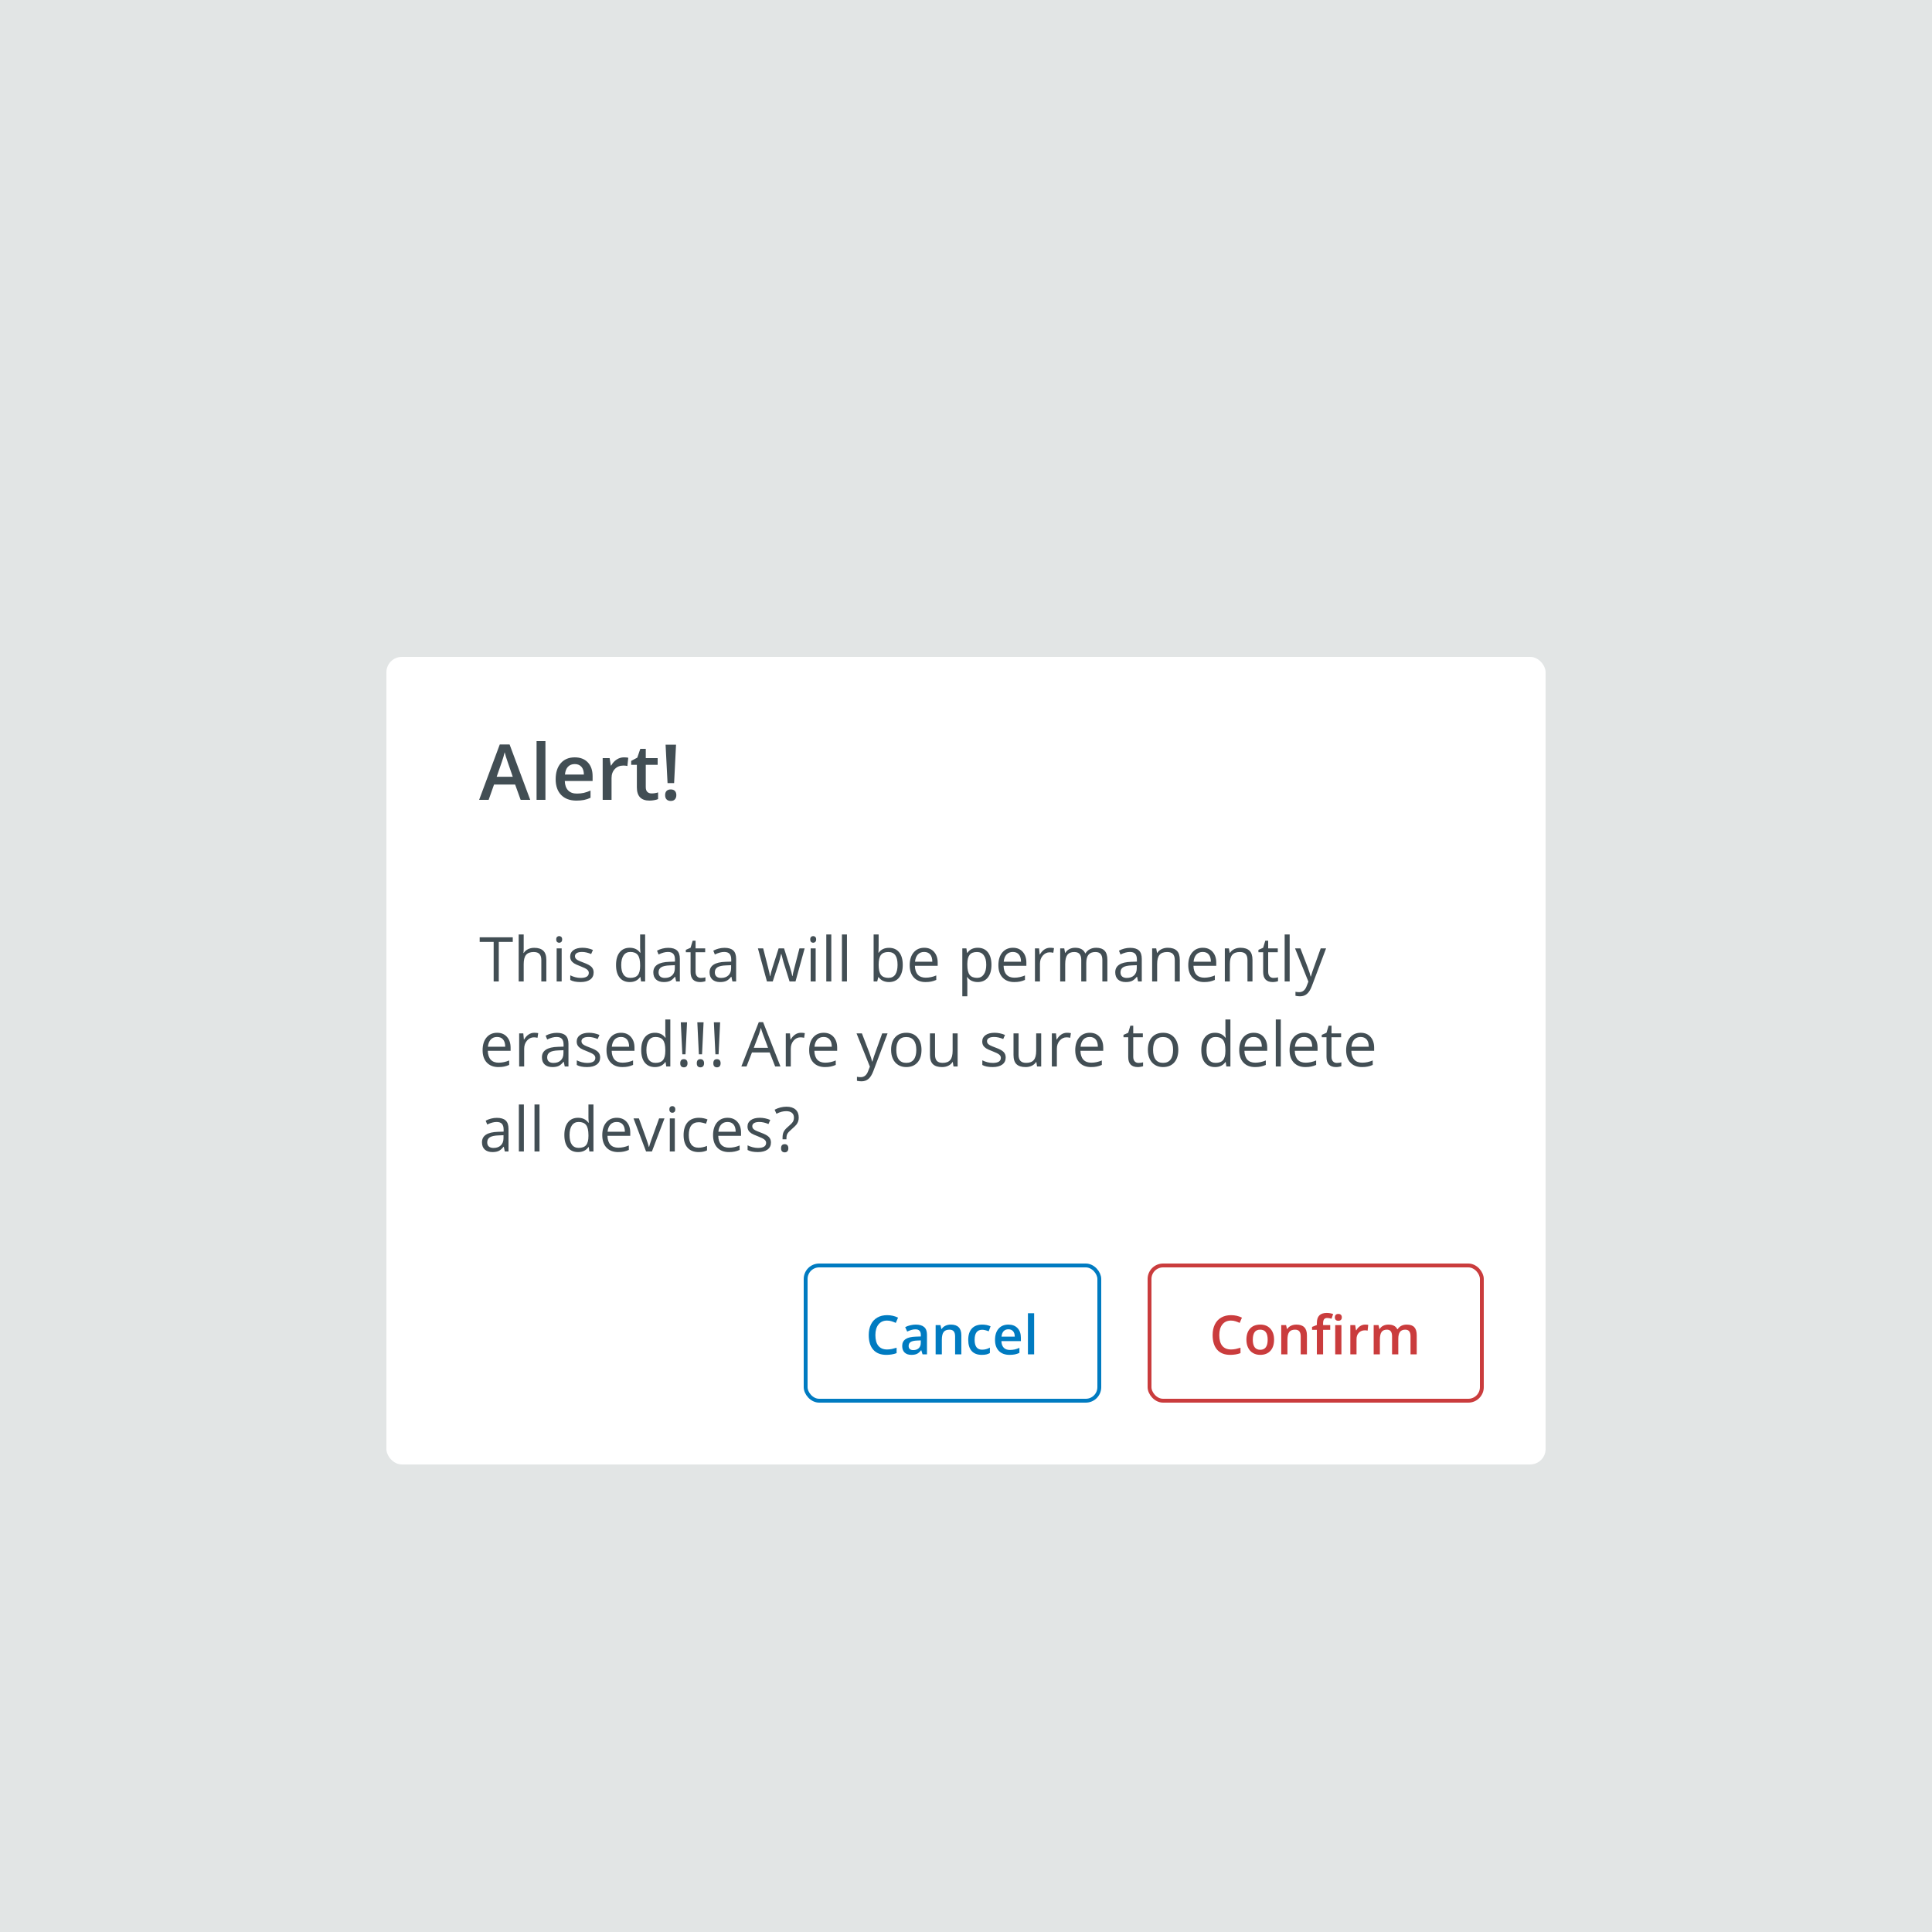 <svg width="500" height="500" viewBox="0 0 500 500" fill="none" xmlns="http://www.w3.org/2000/svg">
<rect width="500" height="500" fill="#E2E5E5"/>
<g filter="url(#filter0_ddd_5174_239735)">
<g clip-path="url(#clip0_5174_239735)">
<rect x="100" y="146" width="300" height="209" rx="4" fill="white"/>
<path d="M134.742 183L133.316 179.035H127.857L126.461 183H124L129.342 168.664H131.881L137.223 183H134.742ZM132.701 177.023L131.363 173.137C131.266 172.876 131.129 172.466 130.953 171.906C130.784 171.346 130.667 170.936 130.602 170.676C130.426 171.477 130.169 172.352 129.83 173.303L128.541 177.023H132.701ZM141.158 183H138.863V167.805H141.158V183ZM149.166 183.195C147.486 183.195 146.171 182.707 145.221 181.73C144.277 180.747 143.805 179.396 143.805 177.678C143.805 175.913 144.244 174.527 145.123 173.518C146.002 172.508 147.21 172.004 148.746 172.004C150.172 172.004 151.298 172.437 152.125 173.303C152.952 174.169 153.365 175.36 153.365 176.877V178.117H146.168C146.201 179.165 146.484 179.973 147.018 180.539C147.551 181.099 148.303 181.379 149.273 181.379C149.911 181.379 150.504 181.32 151.051 181.203C151.604 181.079 152.197 180.878 152.828 180.598V182.463C152.268 182.73 151.702 182.919 151.129 183.029C150.556 183.14 149.902 183.195 149.166 183.195ZM148.746 173.742C148.017 173.742 147.431 173.973 146.988 174.436C146.552 174.898 146.292 175.572 146.207 176.457H151.109C151.096 175.565 150.882 174.891 150.465 174.436C150.048 173.973 149.475 173.742 148.746 173.742ZM161.451 172.004C161.913 172.004 162.294 172.036 162.594 172.102L162.369 174.24C162.044 174.162 161.705 174.123 161.354 174.123C160.436 174.123 159.69 174.423 159.117 175.021C158.551 175.62 158.268 176.398 158.268 177.355V183H155.973V172.199H157.77L158.072 174.104H158.189C158.548 173.459 159.013 172.948 159.586 172.57C160.165 172.193 160.787 172.004 161.451 172.004ZM168.629 181.34C169.189 181.34 169.749 181.252 170.309 181.076V182.805C170.055 182.915 169.726 183.007 169.322 183.078C168.925 183.156 168.512 183.195 168.082 183.195C165.908 183.195 164.82 182.049 164.82 179.758V173.938H163.346V172.922L164.928 172.082L165.709 169.797H167.125V172.199H170.201V173.938H167.125V179.719C167.125 180.272 167.262 180.682 167.535 180.949C167.815 181.21 168.18 181.34 168.629 181.34ZM174.459 178.664H172.76L172.252 168.723H174.957L174.459 178.664ZM172.135 181.779C172.135 181.298 172.262 180.933 172.516 180.686C172.77 180.432 173.131 180.305 173.6 180.305C174.062 180.305 174.417 180.435 174.664 180.695C174.911 180.956 175.035 181.317 175.035 181.779C175.035 182.242 174.908 182.609 174.654 182.883C174.407 183.15 174.055 183.283 173.6 183.283C173.137 183.283 172.776 183.153 172.516 182.893C172.262 182.632 172.135 182.261 172.135 181.779Z" fill="#424E54"/>
<path d="M129.086 230H127.758V219.758H124.141V218.578H132.703V219.758H129.086V230ZM140.094 230V224.461C140.094 223.763 139.935 223.242 139.617 222.898C139.299 222.555 138.802 222.383 138.125 222.383C137.224 222.383 136.565 222.628 136.148 223.117C135.737 223.607 135.531 224.409 135.531 225.523V230H134.234V217.844H135.531V221.523C135.531 221.966 135.51 222.333 135.469 222.625H135.547C135.802 222.214 136.164 221.891 136.633 221.656C137.107 221.417 137.646 221.297 138.25 221.297C139.297 221.297 140.081 221.547 140.602 222.047C141.128 222.542 141.391 223.331 141.391 224.414V230H140.094ZM145.359 230H144.062V221.438H145.359V230ZM143.953 219.117C143.953 218.82 144.026 218.604 144.172 218.469C144.318 218.328 144.5 218.258 144.719 218.258C144.927 218.258 145.107 218.328 145.258 218.469C145.409 218.609 145.484 218.826 145.484 219.117C145.484 219.409 145.409 219.628 145.258 219.773C145.107 219.914 144.927 219.984 144.719 219.984C144.5 219.984 144.318 219.914 144.172 219.773C144.026 219.628 143.953 219.409 143.953 219.117ZM153.633 227.664C153.633 228.461 153.336 229.076 152.742 229.508C152.148 229.94 151.315 230.156 150.242 230.156C149.107 230.156 148.221 229.977 147.586 229.617V228.414C147.997 228.622 148.438 228.786 148.906 228.906C149.38 229.026 149.836 229.086 150.273 229.086C150.951 229.086 151.471 228.979 151.836 228.766C152.201 228.547 152.383 228.216 152.383 227.773C152.383 227.44 152.237 227.156 151.945 226.922C151.659 226.682 151.096 226.401 150.258 226.078C149.461 225.781 148.893 225.523 148.555 225.305C148.221 225.081 147.971 224.828 147.805 224.547C147.643 224.266 147.562 223.93 147.562 223.539C147.562 222.841 147.846 222.292 148.414 221.891C148.982 221.484 149.76 221.281 150.75 221.281C151.672 221.281 152.573 221.469 153.453 221.844L152.992 222.898C152.133 222.544 151.354 222.367 150.656 222.367C150.042 222.367 149.578 222.464 149.266 222.656C148.953 222.849 148.797 223.115 148.797 223.453C148.797 223.682 148.854 223.878 148.969 224.039C149.089 224.201 149.279 224.354 149.539 224.5C149.799 224.646 150.299 224.857 151.039 225.133C152.055 225.503 152.74 225.875 153.094 226.25C153.453 226.625 153.633 227.096 153.633 227.664ZM165.734 228.852H165.664C165.065 229.721 164.169 230.156 162.977 230.156C161.857 230.156 160.984 229.773 160.359 229.008C159.74 228.242 159.43 227.154 159.43 225.742C159.43 224.331 159.742 223.234 160.367 222.453C160.992 221.672 161.862 221.281 162.977 221.281C164.138 221.281 165.029 221.703 165.648 222.547H165.75L165.695 221.93L165.664 221.328V217.844H166.961V230H165.906L165.734 228.852ZM163.141 229.07C164.026 229.07 164.667 228.831 165.062 228.352C165.464 227.867 165.664 227.089 165.664 226.016V225.742C165.664 224.529 165.461 223.664 165.055 223.148C164.654 222.628 164.01 222.367 163.125 222.367C162.365 222.367 161.781 222.664 161.375 223.258C160.974 223.846 160.773 224.68 160.773 225.758C160.773 226.852 160.974 227.677 161.375 228.234C161.776 228.792 162.365 229.07 163.141 229.07ZM174.984 230L174.727 228.781H174.664C174.237 229.318 173.81 229.682 173.383 229.875C172.961 230.062 172.432 230.156 171.797 230.156C170.948 230.156 170.281 229.938 169.797 229.5C169.318 229.062 169.078 228.44 169.078 227.633C169.078 225.904 170.461 224.997 173.227 224.914L174.68 224.867V224.336C174.68 223.664 174.534 223.169 174.242 222.852C173.956 222.529 173.495 222.367 172.859 222.367C172.146 222.367 171.339 222.586 170.438 223.023L170.039 222.031C170.461 221.802 170.922 221.622 171.422 221.492C171.927 221.362 172.432 221.297 172.938 221.297C173.958 221.297 174.714 221.523 175.203 221.977C175.698 222.43 175.945 223.156 175.945 224.156V230H174.984ZM172.055 229.086C172.862 229.086 173.495 228.865 173.953 228.422C174.417 227.979 174.648 227.359 174.648 226.562V225.789L173.352 225.844C172.32 225.88 171.576 226.042 171.117 226.328C170.664 226.609 170.438 227.049 170.438 227.648C170.438 228.117 170.578 228.474 170.859 228.719C171.146 228.964 171.544 229.086 172.055 229.086ZM181.391 229.086C181.62 229.086 181.841 229.07 182.055 229.039C182.268 229.003 182.438 228.966 182.562 228.93V229.922C182.422 229.99 182.214 230.044 181.938 230.086C181.667 230.133 181.422 230.156 181.203 230.156C179.547 230.156 178.719 229.284 178.719 227.539V222.445H177.492V221.82L178.719 221.281L179.266 219.453H180.016V221.438H182.5V222.445H180.016V227.484C180.016 228 180.138 228.396 180.383 228.672C180.628 228.948 180.964 229.086 181.391 229.086ZM189.547 230L189.289 228.781H189.227C188.799 229.318 188.372 229.682 187.945 229.875C187.523 230.062 186.995 230.156 186.359 230.156C185.51 230.156 184.844 229.938 184.359 229.5C183.88 229.062 183.641 228.44 183.641 227.633C183.641 225.904 185.023 224.997 187.789 224.914L189.242 224.867V224.336C189.242 223.664 189.096 223.169 188.805 222.852C188.518 222.529 188.057 222.367 187.422 222.367C186.708 222.367 185.901 222.586 185 223.023L184.602 222.031C185.023 221.802 185.484 221.622 185.984 221.492C186.49 221.362 186.995 221.297 187.5 221.297C188.521 221.297 189.276 221.523 189.766 221.977C190.26 222.43 190.508 223.156 190.508 224.156V230H189.547ZM186.617 229.086C187.424 229.086 188.057 228.865 188.516 228.422C188.979 227.979 189.211 227.359 189.211 226.562V225.789L187.914 225.844C186.883 225.88 186.138 226.042 185.68 226.328C185.227 226.609 185 227.049 185 227.648C185 228.117 185.141 228.474 185.422 228.719C185.708 228.964 186.107 229.086 186.617 229.086ZM204.336 230L202.766 224.977C202.667 224.669 202.482 223.971 202.211 222.883H202.148C201.94 223.794 201.758 224.497 201.602 224.992L199.984 230H198.484L196.148 221.438H197.508C198.06 223.589 198.479 225.227 198.766 226.352C199.057 227.477 199.224 228.234 199.266 228.625H199.328C199.385 228.328 199.477 227.945 199.602 227.477C199.732 227.003 199.844 226.628 199.938 226.352L201.508 221.438H202.914L204.445 226.352C204.737 227.247 204.935 228 205.039 228.609H205.102C205.122 228.422 205.177 228.133 205.266 227.742C205.359 227.352 205.904 225.25 206.898 221.438H208.242L205.875 230H204.336ZM211.094 230H209.797V221.438H211.094V230ZM209.688 219.117C209.688 218.82 209.76 218.604 209.906 218.469C210.052 218.328 210.234 218.258 210.453 218.258C210.661 218.258 210.841 218.328 210.992 218.469C211.143 218.609 211.219 218.826 211.219 219.117C211.219 219.409 211.143 219.628 210.992 219.773C210.841 219.914 210.661 219.984 210.453 219.984C210.234 219.984 210.052 219.914 209.906 219.773C209.76 219.628 209.688 219.409 209.688 219.117ZM215.141 230H213.844V217.844H215.141V230ZM219.188 230H217.891V217.844H219.188V230ZM230.078 221.297C231.203 221.297 232.076 221.682 232.695 222.453C233.32 223.219 233.633 224.305 233.633 225.711C233.633 227.117 233.318 228.211 232.688 228.992C232.062 229.768 231.193 230.156 230.078 230.156C229.521 230.156 229.01 230.055 228.547 229.852C228.089 229.643 227.703 229.326 227.391 228.898H227.297L227.023 230H226.094V217.844H227.391V220.797C227.391 221.458 227.37 222.052 227.328 222.578H227.391C227.995 221.724 228.891 221.297 230.078 221.297ZM229.891 222.383C229.005 222.383 228.367 222.638 227.977 223.148C227.586 223.654 227.391 224.508 227.391 225.711C227.391 226.914 227.591 227.776 227.992 228.297C228.393 228.812 229.036 229.07 229.922 229.07C230.719 229.07 231.312 228.781 231.703 228.203C232.094 227.62 232.289 226.784 232.289 225.695C232.289 224.581 232.094 223.75 231.703 223.203C231.312 222.656 230.708 222.383 229.891 222.383ZM239.523 230.156C238.258 230.156 237.258 229.771 236.523 229C235.794 228.229 235.43 227.159 235.43 225.789C235.43 224.409 235.768 223.312 236.445 222.5C237.128 221.688 238.042 221.281 239.188 221.281C240.26 221.281 241.109 221.635 241.734 222.344C242.359 223.047 242.672 223.977 242.672 225.133V225.953H236.773C236.799 226.958 237.052 227.721 237.531 228.242C238.016 228.763 238.695 229.023 239.57 229.023C240.492 229.023 241.404 228.831 242.305 228.445V229.602C241.846 229.799 241.411 229.94 241 230.023C240.594 230.112 240.102 230.156 239.523 230.156ZM239.172 222.367C238.484 222.367 237.935 222.591 237.523 223.039C237.117 223.487 236.878 224.107 236.805 224.898H241.281C241.281 224.081 241.099 223.456 240.734 223.023C240.37 222.586 239.849 222.367 239.172 222.367ZM253.031 230.156C252.474 230.156 251.964 230.055 251.5 229.852C251.042 229.643 250.656 229.326 250.344 228.898H250.25C250.312 229.398 250.344 229.872 250.344 230.32V233.844H249.047V221.438H250.102L250.281 222.609H250.344C250.677 222.141 251.065 221.802 251.508 221.594C251.951 221.385 252.458 221.281 253.031 221.281C254.167 221.281 255.042 221.669 255.656 222.445C256.276 223.221 256.586 224.31 256.586 225.711C256.586 227.117 256.271 228.211 255.641 228.992C255.016 229.768 254.146 230.156 253.031 230.156ZM252.844 222.383C251.969 222.383 251.336 222.625 250.945 223.109C250.555 223.594 250.354 224.365 250.344 225.422V225.711C250.344 226.914 250.544 227.776 250.945 228.297C251.346 228.812 251.99 229.07 252.875 229.07C253.615 229.07 254.193 228.771 254.609 228.172C255.031 227.573 255.242 226.747 255.242 225.695C255.242 224.628 255.031 223.81 254.609 223.242C254.193 222.669 253.604 222.383 252.844 222.383ZM262.477 230.156C261.211 230.156 260.211 229.771 259.477 229C258.747 228.229 258.383 227.159 258.383 225.789C258.383 224.409 258.721 223.312 259.398 222.5C260.081 221.688 260.995 221.281 262.141 221.281C263.214 221.281 264.062 221.635 264.688 222.344C265.312 223.047 265.625 223.977 265.625 225.133V225.953H259.727C259.753 226.958 260.005 227.721 260.484 228.242C260.969 228.763 261.648 229.023 262.523 229.023C263.445 229.023 264.357 228.831 265.258 228.445V229.602C264.799 229.799 264.365 229.94 263.953 230.023C263.547 230.112 263.055 230.156 262.477 230.156ZM262.125 222.367C261.438 222.367 260.888 222.591 260.477 223.039C260.07 223.487 259.831 224.107 259.758 224.898H264.234C264.234 224.081 264.052 223.456 263.688 223.023C263.323 222.586 262.802 222.367 262.125 222.367ZM271.75 221.281C272.13 221.281 272.471 221.312 272.773 221.375L272.594 222.578C272.24 222.5 271.927 222.461 271.656 222.461C270.964 222.461 270.37 222.742 269.875 223.305C269.385 223.867 269.141 224.568 269.141 225.406V230H267.844V221.438H268.914L269.062 223.023H269.125C269.443 222.466 269.826 222.036 270.273 221.734C270.721 221.432 271.214 221.281 271.75 221.281ZM285.289 230V224.43C285.289 223.747 285.143 223.237 284.852 222.898C284.56 222.555 284.107 222.383 283.492 222.383C282.685 222.383 282.089 222.615 281.703 223.078C281.318 223.542 281.125 224.255 281.125 225.219V230H279.828V224.43C279.828 223.747 279.682 223.237 279.391 222.898C279.099 222.555 278.643 222.383 278.023 222.383C277.211 222.383 276.615 222.628 276.234 223.117C275.859 223.602 275.672 224.398 275.672 225.508V230H274.375V221.438H275.43L275.641 222.609H275.703C275.948 222.193 276.292 221.867 276.734 221.633C277.182 221.398 277.682 221.281 278.234 221.281C279.573 221.281 280.448 221.766 280.859 222.734H280.922C281.177 222.286 281.547 221.932 282.031 221.672C282.516 221.411 283.068 221.281 283.688 221.281C284.656 221.281 285.38 221.531 285.859 222.031C286.344 222.526 286.586 223.32 286.586 224.414V230H285.289ZM294.531 230L294.273 228.781H294.211C293.784 229.318 293.357 229.682 292.93 229.875C292.508 230.062 291.979 230.156 291.344 230.156C290.495 230.156 289.828 229.938 289.344 229.5C288.865 229.062 288.625 228.44 288.625 227.633C288.625 225.904 290.008 224.997 292.773 224.914L294.227 224.867V224.336C294.227 223.664 294.081 223.169 293.789 222.852C293.503 222.529 293.042 222.367 292.406 222.367C291.693 222.367 290.885 222.586 289.984 223.023L289.586 222.031C290.008 221.802 290.469 221.622 290.969 221.492C291.474 221.362 291.979 221.297 292.484 221.297C293.505 221.297 294.26 221.523 294.75 221.977C295.245 222.43 295.492 223.156 295.492 224.156V230H294.531ZM291.602 229.086C292.409 229.086 293.042 228.865 293.5 228.422C293.964 227.979 294.195 227.359 294.195 226.562V225.789L292.898 225.844C291.867 225.88 291.122 226.042 290.664 226.328C290.211 226.609 289.984 227.049 289.984 227.648C289.984 228.117 290.125 228.474 290.406 228.719C290.693 228.964 291.091 229.086 291.602 229.086ZM304.031 230V224.461C304.031 223.763 303.872 223.242 303.555 222.898C303.237 222.555 302.74 222.383 302.062 222.383C301.167 222.383 300.51 222.625 300.094 223.109C299.677 223.594 299.469 224.393 299.469 225.508V230H298.172V221.438H299.227L299.438 222.609H299.5C299.766 222.188 300.138 221.862 300.617 221.633C301.096 221.398 301.63 221.281 302.219 221.281C303.25 221.281 304.026 221.531 304.547 222.031C305.068 222.526 305.328 223.32 305.328 224.414V230H304.031ZM311.617 230.156C310.352 230.156 309.352 229.771 308.617 229C307.888 228.229 307.523 227.159 307.523 225.789C307.523 224.409 307.862 223.312 308.539 222.5C309.221 221.688 310.135 221.281 311.281 221.281C312.354 221.281 313.203 221.635 313.828 222.344C314.453 223.047 314.766 223.977 314.766 225.133V225.953H308.867C308.893 226.958 309.146 227.721 309.625 228.242C310.109 228.763 310.789 229.023 311.664 229.023C312.586 229.023 313.497 228.831 314.398 228.445V229.602C313.94 229.799 313.505 229.94 313.094 230.023C312.688 230.112 312.195 230.156 311.617 230.156ZM311.266 222.367C310.578 222.367 310.029 222.591 309.617 223.039C309.211 223.487 308.971 224.107 308.898 224.898H313.375C313.375 224.081 313.193 223.456 312.828 223.023C312.464 222.586 311.943 222.367 311.266 222.367ZM322.844 230V224.461C322.844 223.763 322.685 223.242 322.367 222.898C322.049 222.555 321.552 222.383 320.875 222.383C319.979 222.383 319.323 222.625 318.906 223.109C318.49 223.594 318.281 224.393 318.281 225.508V230H316.984V221.438H318.039L318.25 222.609H318.312C318.578 222.188 318.951 221.862 319.43 221.633C319.909 221.398 320.443 221.281 321.031 221.281C322.062 221.281 322.839 221.531 323.359 222.031C323.88 222.526 324.141 223.32 324.141 224.414V230H322.844ZM329.578 229.086C329.807 229.086 330.029 229.07 330.242 229.039C330.456 229.003 330.625 228.966 330.75 228.93V229.922C330.609 229.99 330.401 230.044 330.125 230.086C329.854 230.133 329.609 230.156 329.391 230.156C327.734 230.156 326.906 229.284 326.906 227.539V222.445H325.68V221.82L326.906 221.281L327.453 219.453H328.203V221.438H330.688V222.445H328.203V227.484C328.203 228 328.326 228.396 328.57 228.672C328.815 228.948 329.151 229.086 329.578 229.086ZM333.766 230H332.469V217.844H333.766V230ZM335.156 221.438H336.547L338.422 226.32C338.833 227.435 339.089 228.24 339.188 228.734H339.25C339.318 228.469 339.458 228.016 339.672 227.375C339.891 226.729 340.599 224.75 341.797 221.438H343.188L339.508 231.188C339.143 232.151 338.716 232.833 338.227 233.234C337.742 233.641 337.146 233.844 336.438 233.844C336.042 233.844 335.651 233.799 335.266 233.711V232.672C335.552 232.734 335.872 232.766 336.227 232.766C337.117 232.766 337.753 232.266 338.133 231.266L338.609 230.047L335.156 221.438ZM128.992 252.156C127.727 252.156 126.727 251.771 125.992 251C125.263 250.229 124.898 249.159 124.898 247.789C124.898 246.409 125.237 245.312 125.914 244.5C126.596 243.688 127.51 243.281 128.656 243.281C129.729 243.281 130.578 243.635 131.203 244.344C131.828 245.047 132.141 245.977 132.141 247.133V247.953H126.242C126.268 248.958 126.521 249.721 127 250.242C127.484 250.763 128.164 251.023 129.039 251.023C129.961 251.023 130.872 250.831 131.773 250.445V251.602C131.315 251.799 130.88 251.94 130.469 252.023C130.062 252.112 129.57 252.156 128.992 252.156ZM128.641 244.367C127.953 244.367 127.404 244.591 126.992 245.039C126.586 245.487 126.346 246.107 126.273 246.898H130.75C130.75 246.081 130.568 245.456 130.203 245.023C129.839 244.586 129.318 244.367 128.641 244.367ZM138.266 243.281C138.646 243.281 138.987 243.312 139.289 243.375L139.109 244.578C138.755 244.5 138.443 244.461 138.172 244.461C137.479 244.461 136.885 244.742 136.391 245.305C135.901 245.867 135.656 246.568 135.656 247.406V252H134.359V243.438H135.43L135.578 245.023H135.641C135.958 244.466 136.341 244.036 136.789 243.734C137.237 243.432 137.729 243.281 138.266 243.281ZM146.156 252L145.898 250.781H145.836C145.409 251.318 144.982 251.682 144.555 251.875C144.133 252.062 143.604 252.156 142.969 252.156C142.12 252.156 141.453 251.938 140.969 251.5C140.49 251.062 140.25 250.44 140.25 249.633C140.25 247.904 141.633 246.997 144.398 246.914L145.852 246.867V246.336C145.852 245.664 145.706 245.169 145.414 244.852C145.128 244.529 144.667 244.367 144.031 244.367C143.318 244.367 142.51 244.586 141.609 245.023L141.211 244.031C141.633 243.802 142.094 243.622 142.594 243.492C143.099 243.362 143.604 243.297 144.109 243.297C145.13 243.297 145.885 243.523 146.375 243.977C146.87 244.43 147.117 245.156 147.117 246.156V252H146.156ZM143.227 251.086C144.034 251.086 144.667 250.865 145.125 250.422C145.589 249.979 145.82 249.359 145.82 248.562V247.789L144.523 247.844C143.492 247.88 142.747 248.042 142.289 248.328C141.836 248.609 141.609 249.049 141.609 249.648C141.609 250.117 141.75 250.474 142.031 250.719C142.318 250.964 142.716 251.086 143.227 251.086ZM155.32 249.664C155.32 250.461 155.023 251.076 154.43 251.508C153.836 251.94 153.003 252.156 151.93 252.156C150.794 252.156 149.909 251.977 149.273 251.617V250.414C149.685 250.622 150.125 250.786 150.594 250.906C151.068 251.026 151.523 251.086 151.961 251.086C152.638 251.086 153.159 250.979 153.523 250.766C153.888 250.547 154.07 250.216 154.07 249.773C154.07 249.44 153.924 249.156 153.633 248.922C153.346 248.682 152.784 248.401 151.945 248.078C151.148 247.781 150.581 247.523 150.242 247.305C149.909 247.081 149.659 246.828 149.492 246.547C149.331 246.266 149.25 245.93 149.25 245.539C149.25 244.841 149.534 244.292 150.102 243.891C150.669 243.484 151.448 243.281 152.438 243.281C153.359 243.281 154.26 243.469 155.141 243.844L154.68 244.898C153.82 244.544 153.042 244.367 152.344 244.367C151.729 244.367 151.266 244.464 150.953 244.656C150.641 244.849 150.484 245.115 150.484 245.453C150.484 245.682 150.542 245.878 150.656 246.039C150.776 246.201 150.966 246.354 151.227 246.5C151.487 246.646 151.987 246.857 152.727 247.133C153.742 247.503 154.427 247.875 154.781 248.25C155.141 248.625 155.32 249.096 155.32 249.664ZM161.055 252.156C159.789 252.156 158.789 251.771 158.055 251C157.326 250.229 156.961 249.159 156.961 247.789C156.961 246.409 157.299 245.312 157.977 244.5C158.659 243.688 159.573 243.281 160.719 243.281C161.792 243.281 162.641 243.635 163.266 244.344C163.891 245.047 164.203 245.977 164.203 247.133V247.953H158.305C158.331 248.958 158.583 249.721 159.062 250.242C159.547 250.763 160.227 251.023 161.102 251.023C162.023 251.023 162.935 250.831 163.836 250.445V251.602C163.378 251.799 162.943 251.94 162.531 252.023C162.125 252.112 161.633 252.156 161.055 252.156ZM160.703 244.367C160.016 244.367 159.466 244.591 159.055 245.039C158.648 245.487 158.409 246.107 158.336 246.898H162.812C162.812 246.081 162.63 245.456 162.266 245.023C161.901 244.586 161.38 244.367 160.703 244.367ZM172.25 250.852H172.18C171.581 251.721 170.685 252.156 169.492 252.156C168.372 252.156 167.5 251.773 166.875 251.008C166.255 250.242 165.945 249.154 165.945 247.742C165.945 246.331 166.258 245.234 166.883 244.453C167.508 243.672 168.378 243.281 169.492 243.281C170.654 243.281 171.544 243.703 172.164 244.547H172.266L172.211 243.93L172.18 243.328V239.844H173.477V252H172.422L172.25 250.852ZM169.656 251.07C170.542 251.07 171.182 250.831 171.578 250.352C171.979 249.867 172.18 249.089 172.18 248.016V247.742C172.18 246.529 171.977 245.664 171.57 245.148C171.169 244.628 170.526 244.367 169.641 244.367C168.88 244.367 168.297 244.664 167.891 245.258C167.49 245.846 167.289 246.68 167.289 247.758C167.289 248.852 167.49 249.677 167.891 250.234C168.292 250.792 168.88 251.07 169.656 251.07ZM177.406 248.852H176.586L176.188 240.578H177.805L177.406 248.852ZM176.047 251.172C176.047 250.464 176.359 250.109 176.984 250.109C177.286 250.109 177.518 250.201 177.68 250.383C177.846 250.565 177.93 250.828 177.93 251.172C177.93 251.505 177.846 251.766 177.68 251.953C177.513 252.135 177.281 252.227 176.984 252.227C176.714 252.227 176.49 252.146 176.312 251.984C176.135 251.818 176.047 251.547 176.047 251.172ZM181.688 248.852H180.867L180.469 240.578H182.086L181.688 248.852ZM180.328 251.172C180.328 250.464 180.641 250.109 181.266 250.109C181.568 250.109 181.799 250.201 181.961 250.383C182.128 250.565 182.211 250.828 182.211 251.172C182.211 251.505 182.128 251.766 181.961 251.953C181.794 252.135 181.562 252.227 181.266 252.227C180.995 252.227 180.771 252.146 180.594 251.984C180.417 251.818 180.328 251.547 180.328 251.172ZM185.969 248.852H185.148L184.75 240.578H186.367L185.969 248.852ZM184.609 251.172C184.609 250.464 184.922 250.109 185.547 250.109C185.849 250.109 186.081 250.201 186.242 250.383C186.409 250.565 186.492 250.828 186.492 251.172C186.492 251.505 186.409 251.766 186.242 251.953C186.076 252.135 185.844 252.227 185.547 252.227C185.276 252.227 185.052 252.146 184.875 251.984C184.698 251.818 184.609 251.547 184.609 251.172ZM200.609 252L199.188 248.367H194.609L193.203 252H191.859L196.375 240.531H197.492L201.984 252H200.609ZM198.773 247.172L197.445 243.633C197.273 243.185 197.096 242.635 196.914 241.984C196.799 242.484 196.635 243.034 196.422 243.633L195.078 247.172H198.773ZM207.266 243.281C207.646 243.281 207.987 243.312 208.289 243.375L208.109 244.578C207.755 244.5 207.443 244.461 207.172 244.461C206.479 244.461 205.885 244.742 205.391 245.305C204.901 245.867 204.656 246.568 204.656 247.406V252H203.359V243.438H204.43L204.578 245.023H204.641C204.958 244.466 205.341 244.036 205.789 243.734C206.237 243.432 206.729 243.281 207.266 243.281ZM213.508 252.156C212.242 252.156 211.242 251.771 210.508 251C209.779 250.229 209.414 249.159 209.414 247.789C209.414 246.409 209.753 245.312 210.43 244.5C211.112 243.688 212.026 243.281 213.172 243.281C214.245 243.281 215.094 243.635 215.719 244.344C216.344 245.047 216.656 245.977 216.656 247.133V247.953H210.758C210.784 248.958 211.036 249.721 211.516 250.242C212 250.763 212.68 251.023 213.555 251.023C214.477 251.023 215.388 250.831 216.289 250.445V251.602C215.831 251.799 215.396 251.94 214.984 252.023C214.578 252.112 214.086 252.156 213.508 252.156ZM213.156 244.367C212.469 244.367 211.919 244.591 211.508 245.039C211.102 245.487 210.862 246.107 210.789 246.898H215.266C215.266 246.081 215.083 245.456 214.719 245.023C214.354 244.586 213.833 244.367 213.156 244.367ZM221.672 243.438H223.062L224.938 248.32C225.349 249.435 225.604 250.24 225.703 250.734H225.766C225.833 250.469 225.974 250.016 226.188 249.375C226.406 248.729 227.115 246.75 228.312 243.438H229.703L226.023 253.188C225.659 254.151 225.232 254.833 224.742 255.234C224.258 255.641 223.661 255.844 222.953 255.844C222.557 255.844 222.167 255.799 221.781 255.711V254.672C222.068 254.734 222.388 254.766 222.742 254.766C223.633 254.766 224.268 254.266 224.648 253.266L225.125 252.047L221.672 243.438ZM238.484 247.711C238.484 249.107 238.133 250.198 237.43 250.984C236.727 251.766 235.755 252.156 234.516 252.156C233.75 252.156 233.07 251.977 232.477 251.617C231.883 251.258 231.424 250.742 231.102 250.07C230.779 249.398 230.617 248.612 230.617 247.711C230.617 246.315 230.966 245.229 231.664 244.453C232.362 243.672 233.331 243.281 234.57 243.281C235.768 243.281 236.719 243.68 237.422 244.477C238.13 245.273 238.484 246.352 238.484 247.711ZM231.961 247.711C231.961 248.805 232.18 249.638 232.617 250.211C233.055 250.784 233.698 251.07 234.547 251.07C235.396 251.07 236.039 250.786 236.477 250.219C236.919 249.646 237.141 248.81 237.141 247.711C237.141 246.622 236.919 245.797 236.477 245.234C236.039 244.667 235.391 244.383 234.531 244.383C233.682 244.383 233.042 244.661 232.609 245.219C232.177 245.776 231.961 246.607 231.961 247.711ZM241.984 243.438V248.992C241.984 249.69 242.143 250.211 242.461 250.555C242.779 250.898 243.276 251.07 243.953 251.07C244.849 251.07 245.503 250.826 245.914 250.336C246.331 249.846 246.539 249.047 246.539 247.938V243.438H247.836V252H246.766L246.578 250.852H246.508C246.242 251.273 245.872 251.596 245.398 251.82C244.93 252.044 244.393 252.156 243.789 252.156C242.747 252.156 241.966 251.909 241.445 251.414C240.93 250.919 240.672 250.128 240.672 249.039V243.438H241.984ZM260.273 249.664C260.273 250.461 259.977 251.076 259.383 251.508C258.789 251.94 257.956 252.156 256.883 252.156C255.747 252.156 254.862 251.977 254.227 251.617V250.414C254.638 250.622 255.078 250.786 255.547 250.906C256.021 251.026 256.477 251.086 256.914 251.086C257.591 251.086 258.112 250.979 258.477 250.766C258.841 250.547 259.023 250.216 259.023 249.773C259.023 249.44 258.878 249.156 258.586 248.922C258.299 248.682 257.737 248.401 256.898 248.078C256.102 247.781 255.534 247.523 255.195 247.305C254.862 247.081 254.612 246.828 254.445 246.547C254.284 246.266 254.203 245.93 254.203 245.539C254.203 244.841 254.487 244.292 255.055 243.891C255.622 243.484 256.401 243.281 257.391 243.281C258.312 243.281 259.214 243.469 260.094 243.844L259.633 244.898C258.773 244.544 257.995 244.367 257.297 244.367C256.682 244.367 256.219 244.464 255.906 244.656C255.594 244.849 255.438 245.115 255.438 245.453C255.438 245.682 255.495 245.878 255.609 246.039C255.729 246.201 255.919 246.354 256.18 246.5C256.44 246.646 256.94 246.857 257.68 247.133C258.695 247.503 259.38 247.875 259.734 248.25C260.094 248.625 260.273 249.096 260.273 249.664ZM263.609 243.438V248.992C263.609 249.69 263.768 250.211 264.086 250.555C264.404 250.898 264.901 251.07 265.578 251.07C266.474 251.07 267.128 250.826 267.539 250.336C267.956 249.846 268.164 249.047 268.164 247.938V243.438H269.461V252H268.391L268.203 250.852H268.133C267.867 251.273 267.497 251.596 267.023 251.82C266.555 252.044 266.018 252.156 265.414 252.156C264.372 252.156 263.591 251.909 263.07 251.414C262.555 250.919 262.297 250.128 262.297 249.039V243.438H263.609ZM276.125 243.281C276.505 243.281 276.846 243.312 277.148 243.375L276.969 244.578C276.615 244.5 276.302 244.461 276.031 244.461C275.339 244.461 274.745 244.742 274.25 245.305C273.76 245.867 273.516 246.568 273.516 247.406V252H272.219V243.438H273.289L273.438 245.023H273.5C273.818 244.466 274.201 244.036 274.648 243.734C275.096 243.432 275.589 243.281 276.125 243.281ZM282.367 252.156C281.102 252.156 280.102 251.771 279.367 251C278.638 250.229 278.273 249.159 278.273 247.789C278.273 246.409 278.612 245.312 279.289 244.5C279.971 243.688 280.885 243.281 282.031 243.281C283.104 243.281 283.953 243.635 284.578 244.344C285.203 245.047 285.516 245.977 285.516 247.133V247.953H279.617C279.643 248.958 279.896 249.721 280.375 250.242C280.859 250.763 281.539 251.023 282.414 251.023C283.336 251.023 284.247 250.831 285.148 250.445V251.602C284.69 251.799 284.255 251.94 283.844 252.023C283.438 252.112 282.945 252.156 282.367 252.156ZM282.016 244.367C281.328 244.367 280.779 244.591 280.367 245.039C279.961 245.487 279.721 246.107 279.648 246.898H284.125C284.125 246.081 283.943 245.456 283.578 245.023C283.214 244.586 282.693 244.367 282.016 244.367ZM294.656 251.086C294.885 251.086 295.107 251.07 295.32 251.039C295.534 251.003 295.703 250.966 295.828 250.93V251.922C295.688 251.99 295.479 252.044 295.203 252.086C294.932 252.133 294.688 252.156 294.469 252.156C292.812 252.156 291.984 251.284 291.984 249.539V244.445H290.758V243.82L291.984 243.281L292.531 241.453H293.281V243.438H295.766V244.445H293.281V249.484C293.281 250 293.404 250.396 293.648 250.672C293.893 250.948 294.229 251.086 294.656 251.086ZM304.938 247.711C304.938 249.107 304.586 250.198 303.883 250.984C303.18 251.766 302.208 252.156 300.969 252.156C300.203 252.156 299.523 251.977 298.93 251.617C298.336 251.258 297.878 250.742 297.555 250.07C297.232 249.398 297.07 248.612 297.07 247.711C297.07 246.315 297.419 245.229 298.117 244.453C298.815 243.672 299.784 243.281 301.023 243.281C302.221 243.281 303.172 243.68 303.875 244.477C304.583 245.273 304.938 246.352 304.938 247.711ZM298.414 247.711C298.414 248.805 298.633 249.638 299.07 250.211C299.508 250.784 300.151 251.07 301 251.07C301.849 251.07 302.492 250.786 302.93 250.219C303.372 249.646 303.594 248.81 303.594 247.711C303.594 246.622 303.372 245.797 302.93 245.234C302.492 244.667 301.844 244.383 300.984 244.383C300.135 244.383 299.495 244.661 299.062 245.219C298.63 245.776 298.414 246.607 298.414 247.711ZM317.203 250.852H317.133C316.534 251.721 315.638 252.156 314.445 252.156C313.326 252.156 312.453 251.773 311.828 251.008C311.208 250.242 310.898 249.154 310.898 247.742C310.898 246.331 311.211 245.234 311.836 244.453C312.461 243.672 313.331 243.281 314.445 243.281C315.607 243.281 316.497 243.703 317.117 244.547H317.219L317.164 243.93L317.133 243.328V239.844H318.43V252H317.375L317.203 250.852ZM314.609 251.07C315.495 251.07 316.135 250.831 316.531 250.352C316.932 249.867 317.133 249.089 317.133 248.016V247.742C317.133 246.529 316.93 245.664 316.523 245.148C316.122 244.628 315.479 244.367 314.594 244.367C313.833 244.367 313.25 244.664 312.844 245.258C312.443 245.846 312.242 246.68 312.242 247.758C312.242 248.852 312.443 249.677 312.844 250.234C313.245 250.792 313.833 251.07 314.609 251.07ZM324.805 252.156C323.539 252.156 322.539 251.771 321.805 251C321.076 250.229 320.711 249.159 320.711 247.789C320.711 246.409 321.049 245.312 321.727 244.5C322.409 243.688 323.323 243.281 324.469 243.281C325.542 243.281 326.391 243.635 327.016 244.344C327.641 245.047 327.953 245.977 327.953 247.133V247.953H322.055C322.081 248.958 322.333 249.721 322.812 250.242C323.297 250.763 323.977 251.023 324.852 251.023C325.773 251.023 326.685 250.831 327.586 250.445V251.602C327.128 251.799 326.693 251.94 326.281 252.023C325.875 252.112 325.383 252.156 324.805 252.156ZM324.453 244.367C323.766 244.367 323.216 244.591 322.805 245.039C322.398 245.487 322.159 246.107 322.086 246.898H326.562C326.562 246.081 326.38 245.456 326.016 245.023C325.651 244.586 325.13 244.367 324.453 244.367ZM331.469 252H330.172V239.844H331.469V252ZM337.836 252.156C336.57 252.156 335.57 251.771 334.836 251C334.107 250.229 333.742 249.159 333.742 247.789C333.742 246.409 334.081 245.312 334.758 244.5C335.44 243.688 336.354 243.281 337.5 243.281C338.573 243.281 339.422 243.635 340.047 244.344C340.672 245.047 340.984 245.977 340.984 247.133V247.953H335.086C335.112 248.958 335.365 249.721 335.844 250.242C336.328 250.763 337.008 251.023 337.883 251.023C338.805 251.023 339.716 250.831 340.617 250.445V251.602C340.159 251.799 339.724 251.94 339.312 252.023C338.906 252.112 338.414 252.156 337.836 252.156ZM337.484 244.367C336.797 244.367 336.247 244.591 335.836 245.039C335.43 245.487 335.19 246.107 335.117 246.898H339.594C339.594 246.081 339.411 245.456 339.047 245.023C338.682 244.586 338.161 244.367 337.484 244.367ZM345.969 251.086C346.198 251.086 346.419 251.07 346.633 251.039C346.846 251.003 347.016 250.966 347.141 250.93V251.922C347 251.99 346.792 252.044 346.516 252.086C346.245 252.133 346 252.156 345.781 252.156C344.125 252.156 343.297 251.284 343.297 249.539V244.445H342.07V243.82L343.297 243.281L343.844 241.453H344.594V243.438H347.078V244.445H344.594V249.484C344.594 250 344.716 250.396 344.961 250.672C345.206 250.948 345.542 251.086 345.969 251.086ZM352.477 252.156C351.211 252.156 350.211 251.771 349.477 251C348.747 250.229 348.383 249.159 348.383 247.789C348.383 246.409 348.721 245.312 349.398 244.5C350.081 243.688 350.995 243.281 352.141 243.281C353.214 243.281 354.062 243.635 354.688 244.344C355.312 245.047 355.625 245.977 355.625 247.133V247.953H349.727C349.753 248.958 350.005 249.721 350.484 250.242C350.969 250.763 351.648 251.023 352.523 251.023C353.445 251.023 354.357 250.831 355.258 250.445V251.602C354.799 251.799 354.365 251.94 353.953 252.023C353.547 252.112 353.055 252.156 352.477 252.156ZM352.125 244.367C351.438 244.367 350.888 244.591 350.477 245.039C350.07 245.487 349.831 246.107 349.758 246.898H354.234C354.234 246.081 354.052 245.456 353.688 245.023C353.323 244.586 352.802 244.367 352.125 244.367ZM130.641 274L130.383 272.781H130.32C129.893 273.318 129.466 273.682 129.039 273.875C128.617 274.062 128.089 274.156 127.453 274.156C126.604 274.156 125.938 273.938 125.453 273.5C124.974 273.062 124.734 272.44 124.734 271.633C124.734 269.904 126.117 268.997 128.883 268.914L130.336 268.867V268.336C130.336 267.664 130.19 267.169 129.898 266.852C129.612 266.529 129.151 266.367 128.516 266.367C127.802 266.367 126.995 266.586 126.094 267.023L125.695 266.031C126.117 265.802 126.578 265.622 127.078 265.492C127.583 265.362 128.089 265.297 128.594 265.297C129.615 265.297 130.37 265.523 130.859 265.977C131.354 266.43 131.602 267.156 131.602 268.156V274H130.641ZM127.711 273.086C128.518 273.086 129.151 272.865 129.609 272.422C130.073 271.979 130.305 271.359 130.305 270.562V269.789L129.008 269.844C127.977 269.88 127.232 270.042 126.773 270.328C126.32 270.609 126.094 271.049 126.094 271.648C126.094 272.117 126.234 272.474 126.516 272.719C126.802 272.964 127.201 273.086 127.711 273.086ZM135.578 274H134.281V261.844H135.578V274ZM139.625 274H138.328V261.844H139.625V274ZM152.359 272.852H152.289C151.69 273.721 150.794 274.156 149.602 274.156C148.482 274.156 147.609 273.773 146.984 273.008C146.365 272.242 146.055 271.154 146.055 269.742C146.055 268.331 146.367 267.234 146.992 266.453C147.617 265.672 148.487 265.281 149.602 265.281C150.763 265.281 151.654 265.703 152.273 266.547H152.375L152.32 265.93L152.289 265.328V261.844H153.586V274H152.531L152.359 272.852ZM149.766 273.07C150.651 273.07 151.292 272.831 151.688 272.352C152.089 271.867 152.289 271.089 152.289 270.016V269.742C152.289 268.529 152.086 267.664 151.68 267.148C151.279 266.628 150.635 266.367 149.75 266.367C148.99 266.367 148.406 266.664 148 267.258C147.599 267.846 147.398 268.68 147.398 269.758C147.398 270.852 147.599 271.677 148 272.234C148.401 272.792 148.99 273.07 149.766 273.07ZM159.961 274.156C158.695 274.156 157.695 273.771 156.961 273C156.232 272.229 155.867 271.159 155.867 269.789C155.867 268.409 156.206 267.312 156.883 266.5C157.565 265.688 158.479 265.281 159.625 265.281C160.698 265.281 161.547 265.635 162.172 266.344C162.797 267.047 163.109 267.977 163.109 269.133V269.953H157.211C157.237 270.958 157.49 271.721 157.969 272.242C158.453 272.763 159.133 273.023 160.008 273.023C160.93 273.023 161.841 272.831 162.742 272.445V273.602C162.284 273.799 161.849 273.94 161.438 274.023C161.031 274.112 160.539 274.156 159.961 274.156ZM159.609 266.367C158.922 266.367 158.372 266.591 157.961 267.039C157.555 267.487 157.315 268.107 157.242 268.898H161.719C161.719 268.081 161.536 267.456 161.172 267.023C160.807 266.586 160.286 266.367 159.609 266.367ZM167.203 274L163.953 265.438H165.344L167.188 270.516C167.604 271.703 167.849 272.474 167.922 272.828H167.984C168.042 272.552 168.221 271.982 168.523 271.117C168.831 270.247 169.516 268.354 170.578 265.438H171.969L168.719 274H167.203ZM174.641 274H173.344V265.438H174.641V274ZM173.234 263.117C173.234 262.82 173.307 262.604 173.453 262.469C173.599 262.328 173.781 262.258 174 262.258C174.208 262.258 174.388 262.328 174.539 262.469C174.69 262.609 174.766 262.826 174.766 263.117C174.766 263.409 174.69 263.628 174.539 263.773C174.388 263.914 174.208 263.984 174 263.984C173.781 263.984 173.599 263.914 173.453 263.773C173.307 263.628 173.234 263.409 173.234 263.117ZM180.812 274.156C179.573 274.156 178.612 273.776 177.93 273.016C177.253 272.25 176.914 271.169 176.914 269.773C176.914 268.341 177.258 267.234 177.945 266.453C178.638 265.672 179.622 265.281 180.898 265.281C181.31 265.281 181.721 265.326 182.133 265.414C182.544 265.503 182.867 265.607 183.102 265.727L182.703 266.828C182.417 266.714 182.104 266.62 181.766 266.547C181.427 266.469 181.128 266.43 180.867 266.43C179.128 266.43 178.258 267.539 178.258 269.758C178.258 270.81 178.469 271.617 178.891 272.18C179.318 272.742 179.948 273.023 180.781 273.023C181.495 273.023 182.227 272.87 182.977 272.562V273.711C182.404 274.008 181.682 274.156 180.812 274.156ZM188.633 274.156C187.367 274.156 186.367 273.771 185.633 273C184.904 272.229 184.539 271.159 184.539 269.789C184.539 268.409 184.878 267.312 185.555 266.5C186.237 265.688 187.151 265.281 188.297 265.281C189.37 265.281 190.219 265.635 190.844 266.344C191.469 267.047 191.781 267.977 191.781 269.133V269.953H185.883C185.909 270.958 186.161 271.721 186.641 272.242C187.125 272.763 187.805 273.023 188.68 273.023C189.602 273.023 190.513 272.831 191.414 272.445V273.602C190.956 273.799 190.521 273.94 190.109 274.023C189.703 274.112 189.211 274.156 188.633 274.156ZM188.281 266.367C187.594 266.367 187.044 266.591 186.633 267.039C186.227 267.487 185.987 268.107 185.914 268.898H190.391C190.391 268.081 190.208 267.456 189.844 267.023C189.479 266.586 188.958 266.367 188.281 266.367ZM199.523 271.664C199.523 272.461 199.227 273.076 198.633 273.508C198.039 273.94 197.206 274.156 196.133 274.156C194.997 274.156 194.112 273.977 193.477 273.617V272.414C193.888 272.622 194.328 272.786 194.797 272.906C195.271 273.026 195.727 273.086 196.164 273.086C196.841 273.086 197.362 272.979 197.727 272.766C198.091 272.547 198.273 272.216 198.273 271.773C198.273 271.44 198.128 271.156 197.836 270.922C197.549 270.682 196.987 270.401 196.148 270.078C195.352 269.781 194.784 269.523 194.445 269.305C194.112 269.081 193.862 268.828 193.695 268.547C193.534 268.266 193.453 267.93 193.453 267.539C193.453 266.841 193.737 266.292 194.305 265.891C194.872 265.484 195.651 265.281 196.641 265.281C197.562 265.281 198.464 265.469 199.344 265.844L198.883 266.898C198.023 266.544 197.245 266.367 196.547 266.367C195.932 266.367 195.469 266.464 195.156 266.656C194.844 266.849 194.688 267.115 194.688 267.453C194.688 267.682 194.745 267.878 194.859 268.039C194.979 268.201 195.169 268.354 195.43 268.5C195.69 268.646 196.19 268.857 196.93 269.133C197.945 269.503 198.63 269.875 198.984 270.25C199.344 270.625 199.523 271.096 199.523 271.664ZM202.523 270.852V270.43C202.523 269.82 202.617 269.32 202.805 268.93C202.992 268.534 203.341 268.117 203.852 267.68C204.56 267.081 205.005 266.63 205.188 266.328C205.375 266.026 205.469 265.661 205.469 265.234C205.469 264.703 205.297 264.294 204.953 264.008C204.615 263.716 204.125 263.57 203.484 263.57C203.073 263.57 202.672 263.62 202.281 263.719C201.891 263.812 201.443 263.987 200.938 264.242L200.477 263.188C201.461 262.672 202.49 262.414 203.562 262.414C204.557 262.414 205.331 262.659 205.883 263.148C206.435 263.638 206.711 264.328 206.711 265.219C206.711 265.599 206.659 265.935 206.555 266.227C206.456 266.513 206.307 266.786 206.109 267.047C205.911 267.302 205.484 267.716 204.828 268.289C204.302 268.737 203.953 269.109 203.781 269.406C203.615 269.703 203.531 270.099 203.531 270.594V270.852H202.523ZM202.141 273.172C202.141 272.464 202.453 272.109 203.078 272.109C203.38 272.109 203.612 272.201 203.773 272.383C203.94 272.565 204.023 272.828 204.023 273.172C204.023 273.505 203.94 273.766 203.773 273.953C203.607 274.135 203.375 274.227 203.078 274.227C202.807 274.227 202.583 274.146 202.406 273.984C202.229 273.818 202.141 273.547 202.141 273.172Z" fill="#424E54"/>
<path d="M229.571 317.764C228.632 317.764 227.894 318.096 227.356 318.762C226.819 319.427 226.55 320.345 226.55 321.517C226.55 322.743 226.807 323.67 227.322 324.299C227.842 324.928 228.591 325.242 229.571 325.242C229.995 325.242 230.405 325.201 230.802 325.119C231.198 325.033 231.611 324.923 232.039 324.791V326.192C231.255 326.489 230.367 326.637 229.373 326.637C227.91 326.637 226.787 326.195 226.003 325.311C225.219 324.422 224.827 323.153 224.827 321.503C224.827 320.464 225.016 319.555 225.395 318.775C225.777 317.996 226.329 317.399 227.049 316.984C227.769 316.57 228.614 316.362 229.585 316.362C230.606 316.362 231.549 316.576 232.415 317.005L231.827 318.365C231.49 318.206 231.132 318.067 230.754 317.948C230.38 317.825 229.986 317.764 229.571 317.764ZM238.752 326.5L238.431 325.447H238.376C238.011 325.908 237.645 326.222 237.275 326.391C236.906 326.555 236.432 326.637 235.854 326.637C235.111 326.637 234.53 326.436 234.11 326.035C233.696 325.634 233.488 325.067 233.488 324.333C233.488 323.554 233.778 322.966 234.356 322.569C234.935 322.173 235.817 321.956 237.002 321.92L238.308 321.879V321.476C238.308 320.993 238.194 320.632 237.966 320.396C237.743 320.154 237.394 320.033 236.92 320.033C236.533 320.033 236.161 320.09 235.806 320.204C235.45 320.318 235.108 320.452 234.78 320.607L234.261 319.459C234.671 319.245 235.12 319.083 235.607 318.974C236.095 318.86 236.555 318.803 236.988 318.803C237.95 318.803 238.674 319.012 239.162 319.432C239.654 319.851 239.9 320.509 239.9 321.407V326.5H238.752ZM236.359 325.406C236.943 325.406 237.41 325.244 237.761 324.921C238.116 324.593 238.294 324.135 238.294 323.547V322.891L237.323 322.932C236.567 322.959 236.015 323.087 235.669 323.314C235.327 323.538 235.156 323.882 235.156 324.347C235.156 324.684 235.257 324.946 235.457 325.133C235.658 325.315 235.958 325.406 236.359 325.406ZM248.794 326.5H247.181V321.852C247.181 321.268 247.062 320.833 246.825 320.546C246.593 320.259 246.221 320.115 245.711 320.115C245.032 320.115 244.535 320.316 244.221 320.717C243.906 321.118 243.749 321.79 243.749 322.733V326.5H242.143V318.939H243.4L243.626 319.931H243.708C243.936 319.571 244.259 319.293 244.679 319.097C245.098 318.901 245.563 318.803 246.073 318.803C247.887 318.803 248.794 319.726 248.794 321.571V326.5ZM254.078 326.637C252.934 326.637 252.064 326.304 251.467 325.639C250.874 324.969 250.578 324.009 250.578 322.761C250.578 321.489 250.888 320.512 251.508 319.828C252.132 319.145 253.032 318.803 254.208 318.803C255.006 318.803 255.723 318.951 256.361 319.247L255.876 320.539C255.197 320.275 254.636 320.143 254.194 320.143C252.886 320.143 252.232 321.011 252.232 322.747C252.232 323.595 252.394 324.233 252.718 324.661C253.046 325.085 253.524 325.297 254.153 325.297C254.869 325.297 255.546 325.119 256.184 324.764V326.165C255.896 326.334 255.589 326.454 255.261 326.527C254.937 326.6 254.543 326.637 254.078 326.637ZM261.263 326.637C260.087 326.637 259.166 326.295 258.501 325.611C257.84 324.923 257.51 323.978 257.51 322.774C257.51 321.539 257.817 320.569 258.433 319.862C259.048 319.156 259.893 318.803 260.969 318.803C261.967 318.803 262.755 319.106 263.334 319.712C263.913 320.318 264.202 321.152 264.202 322.214V323.082H259.164C259.187 323.816 259.385 324.381 259.759 324.777C260.132 325.169 260.659 325.365 261.338 325.365C261.785 325.365 262.199 325.324 262.582 325.242C262.969 325.156 263.384 325.014 263.826 324.818V326.124C263.434 326.311 263.038 326.443 262.637 326.521C262.236 326.598 261.778 326.637 261.263 326.637ZM260.969 320.02C260.458 320.02 260.048 320.181 259.738 320.505C259.433 320.828 259.251 321.3 259.191 321.92H262.623C262.614 321.296 262.464 320.824 262.172 320.505C261.88 320.181 261.479 320.02 260.969 320.02ZM267.634 326.5H266.027V315.863H267.634V326.5Z" fill="#007BC1"/>
<rect x="208.5" y="303.5" width="76" height="35" rx="3.5" stroke="#007BC1"/>
<path d="M318.571 317.764C317.632 317.764 316.894 318.096 316.356 318.762C315.819 319.427 315.55 320.345 315.55 321.517C315.55 322.743 315.807 323.67 316.322 324.299C316.842 324.928 317.591 325.242 318.571 325.242C318.995 325.242 319.405 325.201 319.802 325.119C320.198 325.033 320.611 324.923 321.039 324.791V326.192C320.255 326.489 319.367 326.637 318.373 326.637C316.91 326.637 315.787 326.195 315.003 325.311C314.219 324.422 313.827 323.153 313.827 321.503C313.827 320.464 314.016 319.555 314.395 318.775C314.777 317.996 315.329 317.399 316.049 316.984C316.769 316.57 317.614 316.362 318.585 316.362C319.606 316.362 320.549 316.576 321.415 317.005L320.827 318.365C320.49 318.206 320.132 318.067 319.754 317.948C319.38 317.825 318.986 317.764 318.571 317.764ZM329.728 322.706C329.728 323.941 329.411 324.905 328.777 325.598C328.144 326.29 327.262 326.637 326.132 326.637C325.425 326.637 324.801 326.477 324.259 326.158C323.716 325.839 323.299 325.381 323.008 324.784C322.716 324.187 322.57 323.494 322.57 322.706C322.57 321.48 322.885 320.523 323.514 319.835C324.143 319.147 325.029 318.803 326.173 318.803C327.267 318.803 328.132 319.156 328.771 319.862C329.409 320.564 329.728 321.512 329.728 322.706ZM324.225 322.706C324.225 324.451 324.869 325.324 326.159 325.324C327.435 325.324 328.073 324.451 328.073 322.706C328.073 320.979 327.431 320.115 326.146 320.115C325.471 320.115 324.981 320.339 324.676 320.785C324.375 321.232 324.225 321.872 324.225 322.706ZM338.231 326.5H336.618V321.852C336.618 321.268 336.5 320.833 336.263 320.546C336.03 320.259 335.659 320.115 335.148 320.115C334.469 320.115 333.973 320.316 333.658 320.717C333.344 321.118 333.187 321.79 333.187 322.733V326.5H331.58V318.939H332.838L333.063 319.931H333.146C333.373 319.571 333.697 319.293 334.116 319.097C334.535 318.901 335 318.803 335.511 318.803C337.325 318.803 338.231 319.726 338.231 321.571V326.5ZM344.261 320.156H342.415V326.5H340.802V320.156H339.558V319.404L340.802 318.912V318.42C340.802 317.527 341.011 316.866 341.431 316.438C341.85 316.005 342.49 315.788 343.352 315.788C343.917 315.788 344.473 315.882 345.02 316.068L344.596 317.285C344.199 317.158 343.821 317.094 343.461 317.094C343.096 317.094 342.83 317.208 342.661 317.436C342.497 317.659 342.415 317.996 342.415 318.447V318.939H344.261V320.156ZM347.159 326.5H345.553V318.939H347.159V326.5ZM345.457 316.937C345.457 316.649 345.535 316.428 345.689 316.273C345.849 316.118 346.075 316.041 346.366 316.041C346.649 316.041 346.868 316.118 347.022 316.273C347.182 316.428 347.262 316.649 347.262 316.937C347.262 317.21 347.182 317.426 347.022 317.586C346.868 317.741 346.649 317.818 346.366 317.818C346.075 317.818 345.849 317.741 345.689 317.586C345.535 317.426 345.457 317.21 345.457 316.937ZM353.298 318.803C353.621 318.803 353.888 318.826 354.098 318.871L353.94 320.368C353.713 320.313 353.476 320.286 353.229 320.286C352.587 320.286 352.065 320.496 351.664 320.915C351.268 321.334 351.069 321.879 351.069 322.549V326.5H349.463V318.939H350.721L350.933 320.272H351.015C351.265 319.821 351.591 319.464 351.992 319.199C352.398 318.935 352.833 318.803 353.298 318.803ZM361.877 326.5H360.264V321.838C360.264 321.259 360.154 320.828 359.936 320.546C359.717 320.259 359.375 320.115 358.91 320.115C358.29 320.115 357.835 320.318 357.543 320.724C357.256 321.125 357.112 321.795 357.112 322.733V326.5H355.506V318.939H356.764L356.989 319.931H357.071C357.281 319.571 357.584 319.293 357.98 319.097C358.382 318.901 358.821 318.803 359.3 318.803C360.462 318.803 361.232 319.199 361.61 319.992H361.72C361.943 319.618 362.257 319.327 362.663 319.117C363.069 318.908 363.534 318.803 364.058 318.803C364.96 318.803 365.616 319.031 366.026 319.486C366.441 319.942 366.648 320.637 366.648 321.571V326.5H365.042V321.838C365.042 321.259 364.93 320.828 364.707 320.546C364.488 320.259 364.146 320.115 363.682 320.115C363.057 320.115 362.599 320.311 362.308 320.703C362.021 321.09 361.877 321.688 361.877 322.494V326.5Z" fill="#CA3C3D"/>
<rect x="297.5" y="303.5" width="86" height="35" rx="3.5" stroke="#CA3C3D"/>
</g>
</g>
<defs>
<filter id="filter0_ddd_5174_239735" x="74" y="125" width="352" height="261" filterUnits="userSpaceOnUse" color-interpolation-filters="sRGB">
<feFlood flood-opacity="0" result="BackgroundImageFix"/>
<feColorMatrix in="SourceAlpha" type="matrix" values="0 0 0 0 0 0 0 0 0 0 0 0 0 0 0 0 0 0 127 0" result="hardAlpha"/>
<feMorphology radius="4" operator="dilate" in="SourceAlpha" result="effect1_dropShadow_5174_239735"/>
<feOffset dy="5"/>
<feGaussianBlur stdDeviation="11"/>
<feColorMatrix type="matrix" values="0 0 0 0 0 0 0 0 0 0 0 0 0 0 0 0 0 0 0.12 0"/>
<feBlend mode="normal" in2="BackgroundImageFix" result="effect1_dropShadow_5174_239735"/>
<feColorMatrix in="SourceAlpha" type="matrix" values="0 0 0 0 0 0 0 0 0 0 0 0 0 0 0 0 0 0 127 0" result="hardAlpha"/>
<feMorphology radius="2" operator="dilate" in="SourceAlpha" result="effect2_dropShadow_5174_239735"/>
<feOffset dy="12"/>
<feGaussianBlur stdDeviation="8.5"/>
<feColorMatrix type="matrix" values="0 0 0 0 0.259 0 0 0 0 0.306 0 0 0 0 0.329 0 0 0 0.14 0"/>
<feBlend mode="normal" in2="effect1_dropShadow_5174_239735" result="effect2_dropShadow_5174_239735"/>
<feColorMatrix in="SourceAlpha" type="matrix" values="0 0 0 0 0 0 0 0 0 0 0 0 0 0 0 0 0 0 127 0" result="hardAlpha"/>
<feMorphology radius="4" operator="erode" in="SourceAlpha" result="effect3_dropShadow_5174_239735"/>
<feOffset dy="7"/>
<feGaussianBlur stdDeviation="4"/>
<feColorMatrix type="matrix" values="0 0 0 0 0 0 0 0 0 0 0 0 0 0 0 0 0 0 0.2 0"/>
<feBlend mode="normal" in2="effect2_dropShadow_5174_239735" result="effect3_dropShadow_5174_239735"/>
<feBlend mode="normal" in="SourceGraphic" in2="effect3_dropShadow_5174_239735" result="shape"/>
</filter>
<clipPath id="clip0_5174_239735">
<rect x="100" y="146" width="300" height="209" rx="4" fill="white"/>
</clipPath>
</defs>
</svg>
